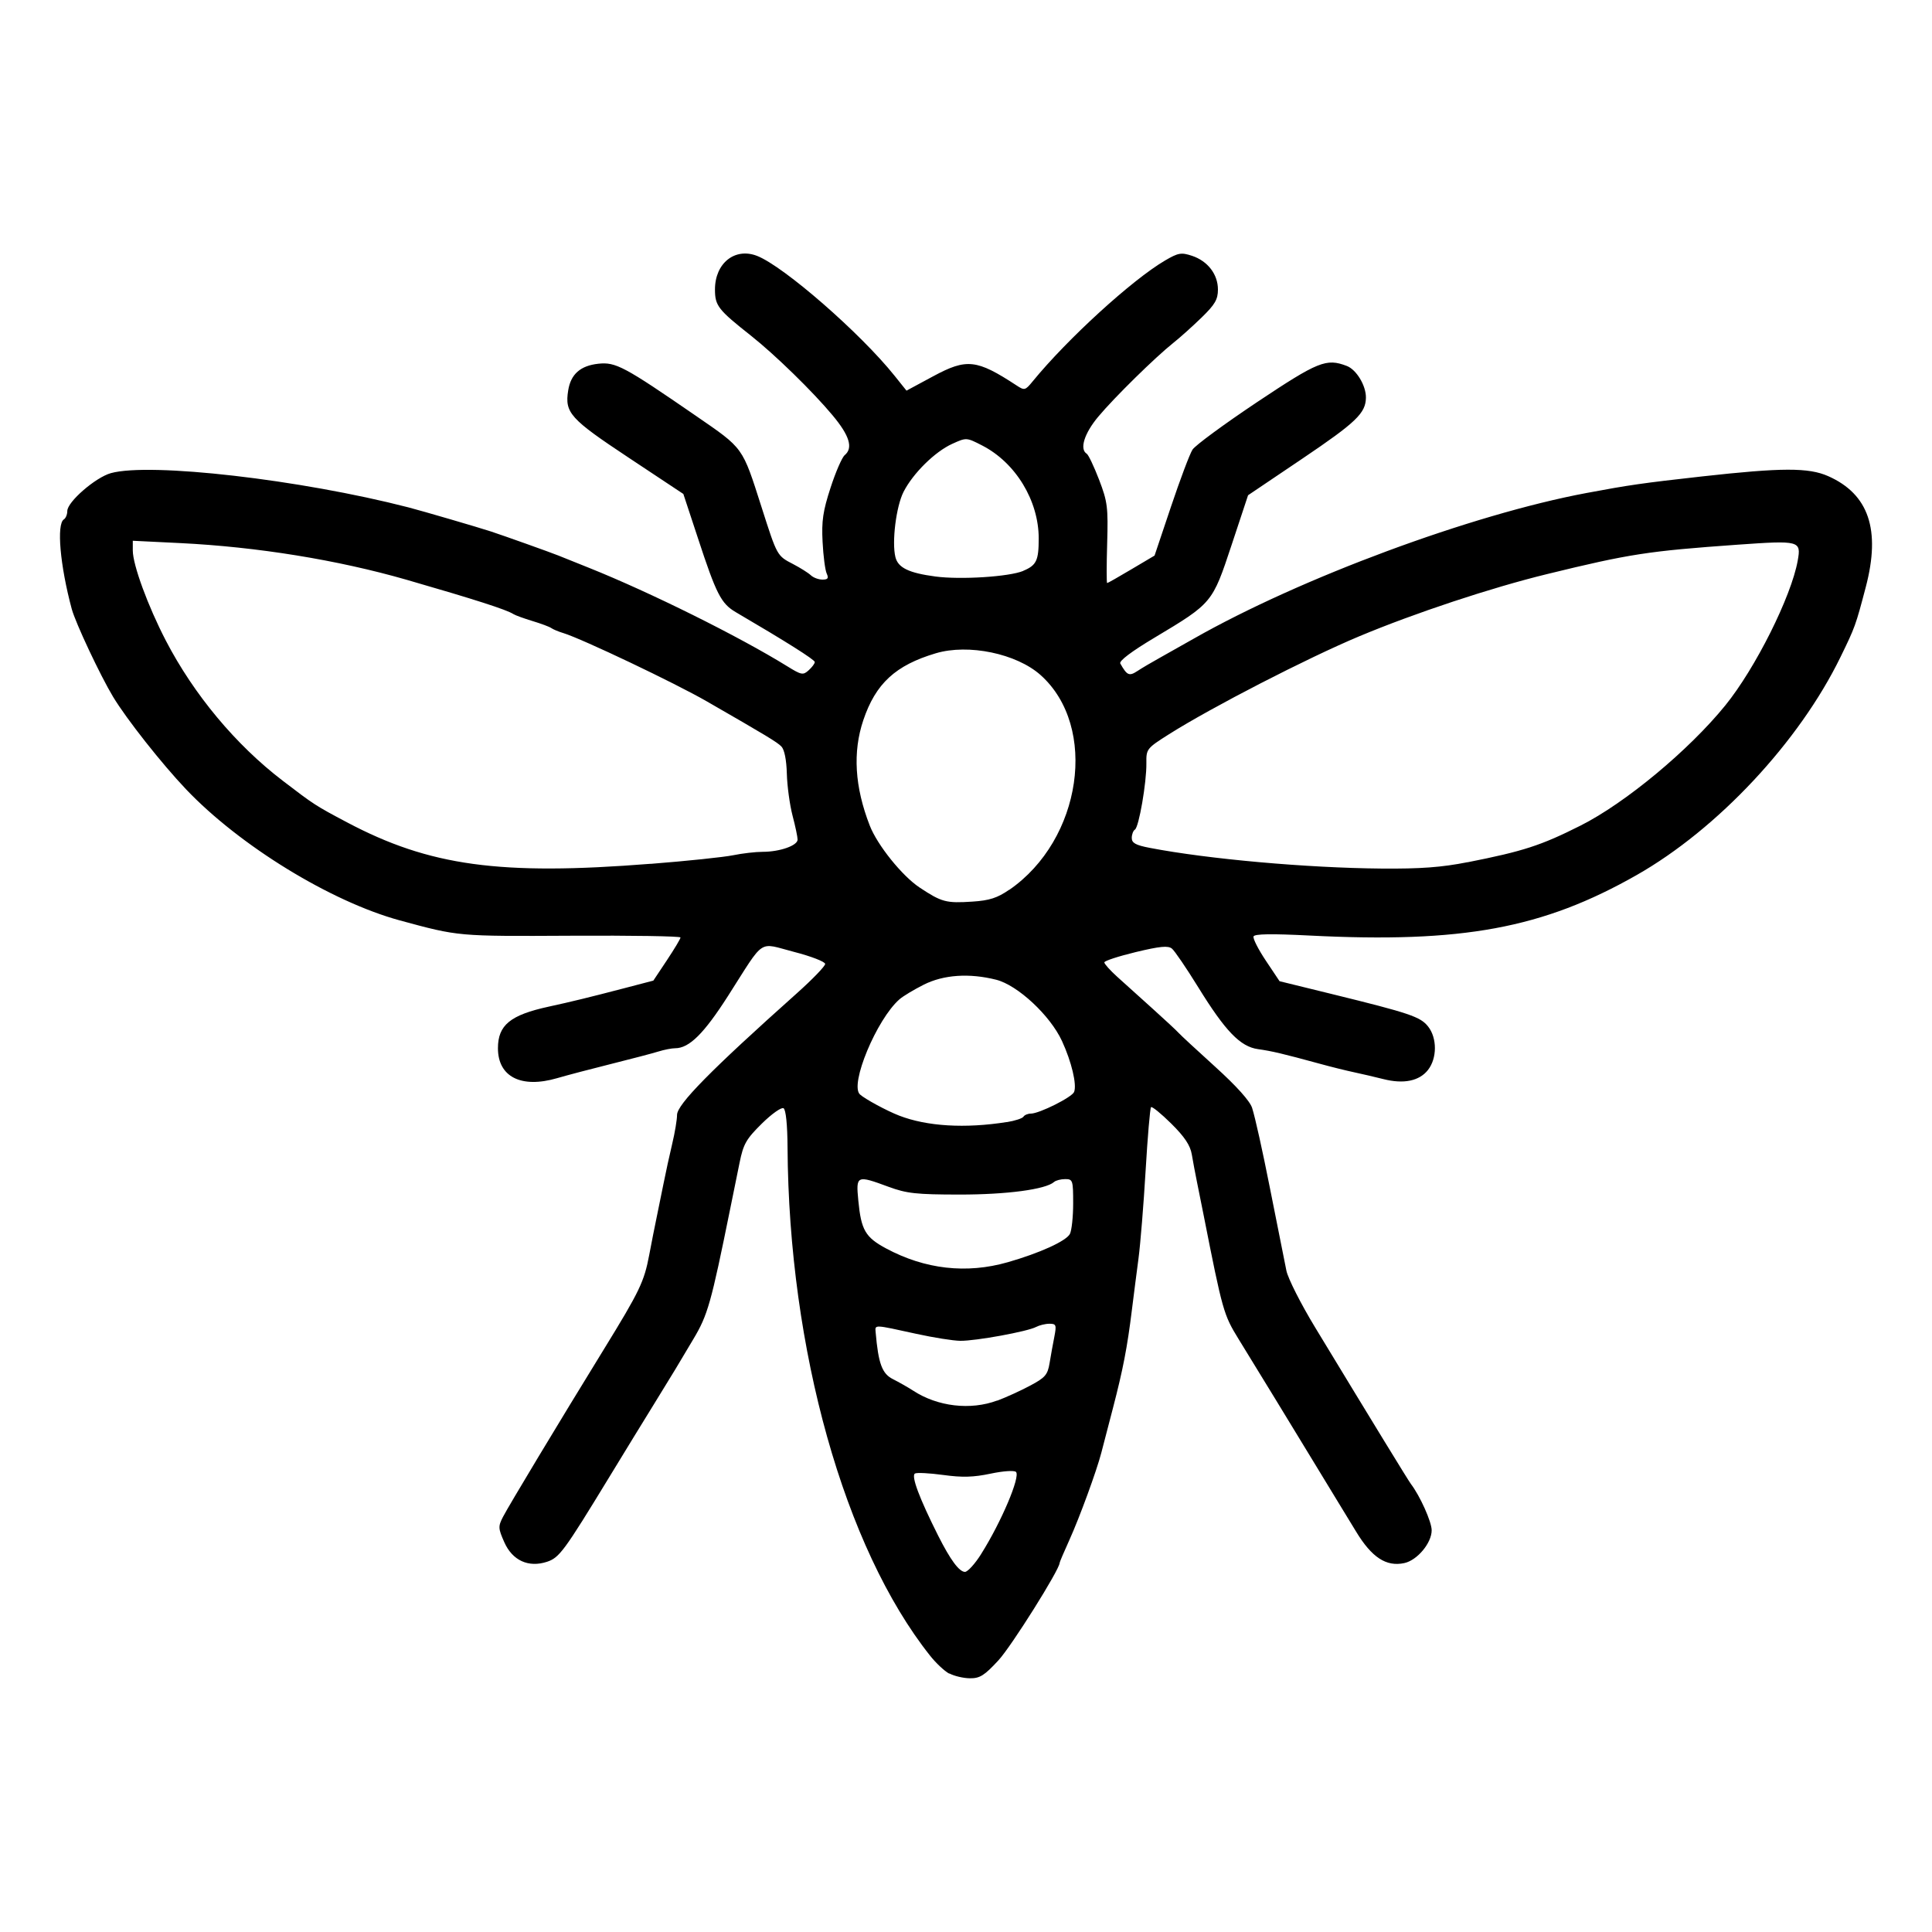 <?xml version="1.0" encoding="UTF-8" standalone="no"?>
<svg
   xmlns:dc="http://purl.org/dc/elements/1.1/"
   xmlns:cc="http://creativecommons.org/ns#"
   xmlns:rdf="http://www.w3.org/1999/02/22-rdf-syntax-ns#"
   xmlns:svg="http://www.w3.org/2000/svg"
   xmlns="http://www.w3.org/2000/svg"
   xmlns:sodipodi="http://sodipodi.sourceforge.net/DTD/sodipodi-0.dtd"
   xmlns:inkscape="http://www.inkscape.org/namespaces/inkscape"
   width="30mm"
   height="30mm"
   viewBox="0 0 30 30"
   version="1.1"
   id="svg1911"
   inkscape:version="1.0.1 (3bc2e813f5, 2020-09-07)"
   sodipodi:docname="Hornet.svg">
  <defs
     id="defs1905" />
  <sodipodi:namedview
     id="base"
     pagecolor="#ffffff"
     bordercolor="#666666"
     borderopacity="1.0"
     inkscape:pageopacity="0.0"
     inkscape:pageshadow="2"
     inkscape:zoom="3.8551137"
     inkscape:cx="86.754349"
     inkscape:cy="105.19206"
     inkscape:document-units="mm"
     inkscape:current-layer="layer1"
     inkscape:document-rotation="0"
     showgrid="false"
     inkscape:window-width="1920"
     inkscape:window-height="1017"
     inkscape:window-x="1912"
     inkscape:window-y="-8"
     inkscape:window-maximized="1" />
  <g
     inkscape:label="Layer 1"
     inkscape:groupmode="layer"
     id="layer1">
    <path
       style="fill:#000000;stroke-width:0.053"
       d="m 14.739,25.988 c -0.074,-0.04 -0.208,-0.166 -0.297,-0.279 -1.33,-1.674 -2.194,-4.756 -2.213,-7.892 -0.002,-0.354 -0.026,-0.586 -0.062,-0.608 -0.032,-0.02 -0.184,0.087 -0.337,0.238 -0.243,0.24 -0.287,0.316 -0.346,0.608 -0.037,0.183 -0.102,0.502 -0.144,0.708 -0.3,1.481 -0.35,1.657 -0.575,2.033 -0.123,0.206 -0.248,0.416 -0.278,0.466 -0.03,0.05 -0.177,0.291 -0.328,0.535 -0.151,0.244 -0.465,0.756 -0.698,1.139 -0.702,1.152 -0.775,1.251 -0.966,1.315 -0.288,0.095 -0.538,-0.019 -0.664,-0.303 -0.096,-0.216 -0.097,-0.246 -0.02,-0.395 0.089,-0.172 0.857,-1.449 1.569,-2.606 0.555,-0.903 0.622,-1.044 0.701,-1.46 0.036,-0.191 0.086,-0.444 0.111,-0.562 0.025,-0.118 0.074,-0.358 0.109,-0.535 0.035,-0.177 0.097,-0.461 0.138,-0.633 0.041,-0.172 0.074,-0.371 0.074,-0.444 0,-0.164 0.525,-0.697 1.859,-1.888 0.243,-0.217 0.441,-0.422 0.441,-0.457 0,-0.034 -0.218,-0.119 -0.483,-0.187 -0.566,-0.146 -0.442,-0.229 -1.024,0.682 -0.376,0.588 -0.604,0.814 -0.822,0.814 -0.053,0 -0.171,0.023 -0.261,0.051 -0.09,0.028 -0.417,0.114 -0.726,0.191 -0.309,0.077 -0.69,0.177 -0.847,0.223 -0.557,0.162 -0.918,-0.021 -0.918,-0.465 0,-0.359 0.191,-0.516 0.789,-0.646 0.35,-0.076 0.64,-0.147 1.153,-0.281 l 0.471,-0.123 0.211,-0.317 c 0.116,-0.175 0.211,-0.333 0.211,-0.353 1.07e-4,-0.02 -0.764,-0.032 -1.698,-0.027 -1.769,0.009 -1.74,0.012 -2.661,-0.238 C 5.135,13.999 3.722,13.132 2.888,12.255 2.51,11.857 1.965,11.166 1.756,10.82 1.556,10.488 1.174,9.676 1.114,9.456 0.932,8.779 0.876,8.137 0.992,8.065 c 0.029,-0.018 0.053,-0.077 0.053,-0.13 0,-0.142 0.437,-0.521 0.676,-0.588 0.609,-0.169 2.943,0.099 4.619,0.531 0.216,0.056 1.086,0.31 1.284,0.375 0.201,0.066 0.921,0.323 1.043,0.372 0.059,0.024 0.275,0.11 0.481,0.193 0.946,0.379 2.323,1.062 3.075,1.527 0.221,0.137 0.247,0.142 0.334,0.063 0.052,-0.047 0.095,-0.104 0.095,-0.128 0,-0.036 -0.451,-0.32 -1.228,-0.775 C 11.197,9.371 11.123,9.228 10.835,8.349 L 10.611,7.67 9.759,7.105 C 8.851,6.503 8.767,6.41 8.823,6.062 8.863,5.81 9.013,5.678 9.291,5.648 c 0.269,-0.029 0.4,0.041 1.512,0.807 0.749,0.516 0.72,0.475 1.023,1.422 0.243,0.76 0.239,0.752 0.489,0.882 0.113,0.059 0.237,0.137 0.276,0.174 0.039,0.037 0.12,0.067 0.18,0.067 0.085,0 0.099,-0.021 0.066,-0.094 -0.024,-0.051 -0.053,-0.273 -0.064,-0.492 -0.017,-0.324 0.006,-0.48 0.124,-0.841 0.079,-0.244 0.178,-0.471 0.219,-0.505 C 13.25,6.957 13.193,6.766 12.929,6.45 12.62,6.079 12.035,5.509 11.664,5.215 11.15,4.809 11.102,4.748 11.102,4.495 c 0,-0.41 0.311,-0.656 0.655,-0.521 0.417,0.164 1.606,1.201 2.134,1.861 l 0.185,0.231 0.414,-0.223 c 0.521,-0.281 0.675,-0.264 1.295,0.142 0.123,0.081 0.135,0.078 0.251,-0.064 0.537,-0.657 1.544,-1.577 2.055,-1.876 0.205,-0.12 0.251,-0.128 0.418,-0.073 0.244,0.081 0.403,0.287 0.403,0.524 0,0.154 -0.046,0.233 -0.254,0.435 -0.14,0.136 -0.336,0.312 -0.436,0.391 -0.284,0.226 -0.919,0.85 -1.169,1.149 -0.217,0.26 -0.293,0.504 -0.178,0.575 0.027,0.017 0.113,0.199 0.192,0.404 0.131,0.342 0.141,0.427 0.125,0.989 -0.01,0.338 -0.01,0.615 -5.87e-4,0.615 0.01,-3.88e-5 0.179,-0.096 0.377,-0.214 L 17.928,8.627 18.184,7.865 c 0.141,-0.419 0.29,-0.816 0.333,-0.883 0.042,-0.066 0.493,-0.397 1,-0.736 0.953,-0.635 1.077,-0.685 1.395,-0.564 0.151,0.057 0.301,0.307 0.298,0.494 -0.004,0.24 -0.152,0.382 -0.986,0.945 l -0.844,0.569 -0.257,0.776 c -0.298,0.899 -0.297,0.898 -1.196,1.436 -0.357,0.213 -0.554,0.362 -0.531,0.401 0.105,0.186 0.138,0.2 0.265,0.117 0.068,-0.045 0.227,-0.139 0.354,-0.209 0.126,-0.07 0.362,-0.203 0.523,-0.295 1.655,-0.941 4.31,-1.926 6.098,-2.261 0.661,-0.124 0.87,-0.154 1.792,-0.257 1.24,-0.138 1.656,-0.139 1.959,-0.005 0.631,0.279 0.819,0.832 0.585,1.722 -0.157,0.597 -0.166,0.623 -0.392,1.086 -0.642,1.318 -1.909,2.673 -3.168,3.388 -1.457,0.828 -2.705,1.058 -5.076,0.938 -0.594,-0.03 -0.856,-0.026 -0.871,0.014 -0.012,0.032 0.074,0.201 0.191,0.376 l 0.213,0.319 0.819,0.201 c 1.205,0.296 1.368,0.351 1.488,0.503 0.141,0.179 0.14,0.493 -0.002,0.674 -0.135,0.172 -0.378,0.222 -0.693,0.142 -0.132,-0.033 -0.337,-0.081 -0.455,-0.106 -0.118,-0.025 -0.358,-0.084 -0.535,-0.133 -0.568,-0.155 -0.745,-0.197 -0.956,-0.226 -0.275,-0.038 -0.507,-0.278 -0.928,-0.96 -0.183,-0.296 -0.367,-0.567 -0.409,-0.601 -0.059,-0.049 -0.185,-0.037 -0.563,0.054 -0.268,0.065 -0.487,0.136 -0.487,0.16 0,0.023 0.09,0.124 0.201,0.224 0.11,0.1 0.357,0.322 0.548,0.494 0.191,0.172 0.372,0.34 0.401,0.373 0.029,0.033 0.287,0.272 0.573,0.531 0.331,0.3 0.539,0.532 0.572,0.638 0.048,0.151 0.16,0.657 0.275,1.237 0.078,0.394 0.212,1.068 0.257,1.289 0.024,0.12 0.225,0.518 0.447,0.883 0.906,1.494 1.447,2.378 1.486,2.429 0.142,0.186 0.323,0.589 0.323,0.72 0,0.197 -0.223,0.465 -0.424,0.509 -0.28,0.061 -0.506,-0.086 -0.75,-0.489 -0.122,-0.201 -0.244,-0.402 -0.272,-0.446 -0.027,-0.044 -0.181,-0.297 -0.342,-0.562 -0.368,-0.606 -0.909,-1.492 -1.209,-1.979 -0.234,-0.38 -0.249,-0.433 -0.544,-1.926 -0.029,-0.147 -0.075,-0.376 -0.102,-0.508 -0.027,-0.132 -0.064,-0.329 -0.082,-0.436 -0.024,-0.141 -0.112,-0.273 -0.319,-0.478 -0.158,-0.156 -0.299,-0.271 -0.314,-0.255 -0.015,0.015 -0.053,0.459 -0.084,0.986 -0.031,0.527 -0.081,1.139 -0.11,1.36 -0.029,0.221 -0.076,0.582 -0.103,0.802 -0.072,0.584 -0.138,0.923 -0.294,1.524 -0.077,0.294 -0.158,0.607 -0.181,0.695 -0.073,0.282 -0.338,1.005 -0.495,1.352 -0.084,0.185 -0.152,0.345 -0.152,0.357 0,0.103 -0.749,1.296 -0.951,1.514 -0.217,0.235 -0.288,0.28 -0.443,0.278 -0.101,-0.001 -0.244,-0.035 -0.318,-0.075 z m 0.499,-1.862 c 0.311,-0.494 0.61,-1.2 0.538,-1.27 -0.027,-0.026 -0.197,-0.015 -0.395,0.027 -0.265,0.056 -0.44,0.061 -0.736,0.02 -0.214,-0.029 -0.411,-0.039 -0.438,-0.022 -0.061,0.038 0.069,0.384 0.361,0.965 0.19,0.377 0.327,0.562 0.416,0.562 0.042,0 0.157,-0.126 0.254,-0.281 z m 0.248,-2.377 c 0.133,-0.05 0.363,-0.154 0.51,-0.233 0.234,-0.124 0.272,-0.168 0.302,-0.351 0.019,-0.115 0.052,-0.299 0.074,-0.409 0.035,-0.182 0.028,-0.201 -0.076,-0.201 -0.063,0 -0.157,0.023 -0.208,0.05 -0.13,0.07 -0.936,0.218 -1.177,0.215 -0.11,-0.001 -0.416,-0.05 -0.681,-0.108 -0.67,-0.147 -0.643,-0.146 -0.633,-0.024 0.042,0.487 0.1,0.643 0.268,0.727 0.093,0.047 0.234,0.127 0.313,0.178 0.38,0.249 0.892,0.309 1.307,0.154 z m 0.162,-2.149 c 0.498,-0.143 0.905,-0.328 0.965,-0.439 0.028,-0.053 0.051,-0.266 0.051,-0.474 0,-0.359 -0.006,-0.378 -0.123,-0.378 -0.068,0 -0.146,0.02 -0.174,0.045 -0.13,0.115 -0.736,0.196 -1.468,0.195 -0.67,-4.24e-4 -0.82,-0.017 -1.1,-0.12 -0.499,-0.184 -0.509,-0.18 -0.471,0.214 0.044,0.458 0.109,0.569 0.43,0.742 0.605,0.325 1.25,0.398 1.889,0.215 z m -0.013,-2.176 c 0.125,-0.02 0.241,-0.058 0.257,-0.084 0.016,-0.026 0.068,-0.048 0.115,-0.048 0.131,0 0.641,-0.255 0.672,-0.337 0.044,-0.115 -0.04,-0.468 -0.188,-0.789 -0.183,-0.398 -0.689,-0.869 -1.023,-0.953 -0.417,-0.105 -0.816,-0.078 -1.124,0.077 -0.151,0.076 -0.321,0.178 -0.377,0.227 -0.355,0.311 -0.777,1.327 -0.614,1.477 0.076,0.07 0.417,0.255 0.609,0.329 0.431,0.167 1.023,0.203 1.672,0.1 z m 0.036,-3.606 c 1.129,-0.777 1.385,-2.533 0.487,-3.336 -0.373,-0.333 -1.12,-0.489 -1.627,-0.338 -0.626,0.186 -0.934,0.47 -1.126,1.04 -0.166,0.494 -0.133,1.035 0.1,1.634 0.118,0.305 0.504,0.784 0.774,0.963 0.344,0.228 0.412,0.246 0.822,0.219 0.263,-0.017 0.386,-0.057 0.57,-0.184 z m -5.569,-0.404 c 0.564,-0.044 1.142,-0.105 1.283,-0.134 0.141,-0.029 0.348,-0.053 0.46,-0.053 0.263,0 0.54,-0.097 0.54,-0.19 0,-0.04 -0.035,-0.208 -0.079,-0.374 -0.043,-0.166 -0.083,-0.458 -0.088,-0.649 -0.006,-0.217 -0.038,-0.375 -0.085,-0.423 -0.069,-0.069 -0.221,-0.161 -1.156,-0.699 C 10.483,10.607 9.037,9.919 8.749,9.831 8.675,9.809 8.591,9.774 8.561,9.753 8.532,9.732 8.4,9.683 8.267,9.643 8.135,9.603 8.003,9.555 7.973,9.536 7.867,9.467 7.375,9.309 6.315,9.003 5.241,8.694 3.994,8.492 2.798,8.433 L 2.062,8.397 v 0.151 c 0,0.223 0.235,0.863 0.513,1.399 0.436,0.839 1.086,1.619 1.815,2.176 0.487,0.373 0.511,0.388 0.996,0.645 1.284,0.68 2.375,0.83 4.716,0.645 z m 12.687,-0.025 c 0.864,-0.171 1.137,-0.259 1.753,-0.569 0.694,-0.349 1.682,-1.169 2.248,-1.866 0.467,-0.575 1.025,-1.69 1.125,-2.249 0.055,-0.309 0.032,-0.315 -0.935,-0.247 -1.389,0.099 -1.672,0.142 -2.96,0.457 -0.864,0.211 -2.056,0.606 -2.915,0.966 -0.805,0.337 -2.293,1.103 -2.951,1.519 -0.349,0.221 -0.356,0.23 -0.353,0.451 0.004,0.298 -0.116,0.993 -0.178,1.031 -0.027,0.017 -0.049,0.075 -0.049,0.13 0,0.078 0.061,0.112 0.281,0.154 0.904,0.174 2.436,0.311 3.597,0.321 0.606,0.005 0.933,-0.019 1.337,-0.099 z m -6.901,-4.525 c 0.206,-0.086 0.241,-0.159 0.241,-0.503 0,-0.587 -0.358,-1.176 -0.877,-1.443 -0.245,-0.126 -0.246,-0.126 -0.466,-0.026 -0.267,0.121 -0.607,0.455 -0.755,0.744 -0.116,0.226 -0.185,0.782 -0.127,1.015 0.041,0.165 0.208,0.246 0.621,0.301 0.391,0.052 1.146,0.004 1.364,-0.087 z"
       id="path2488" />
  </g>
</svg>
